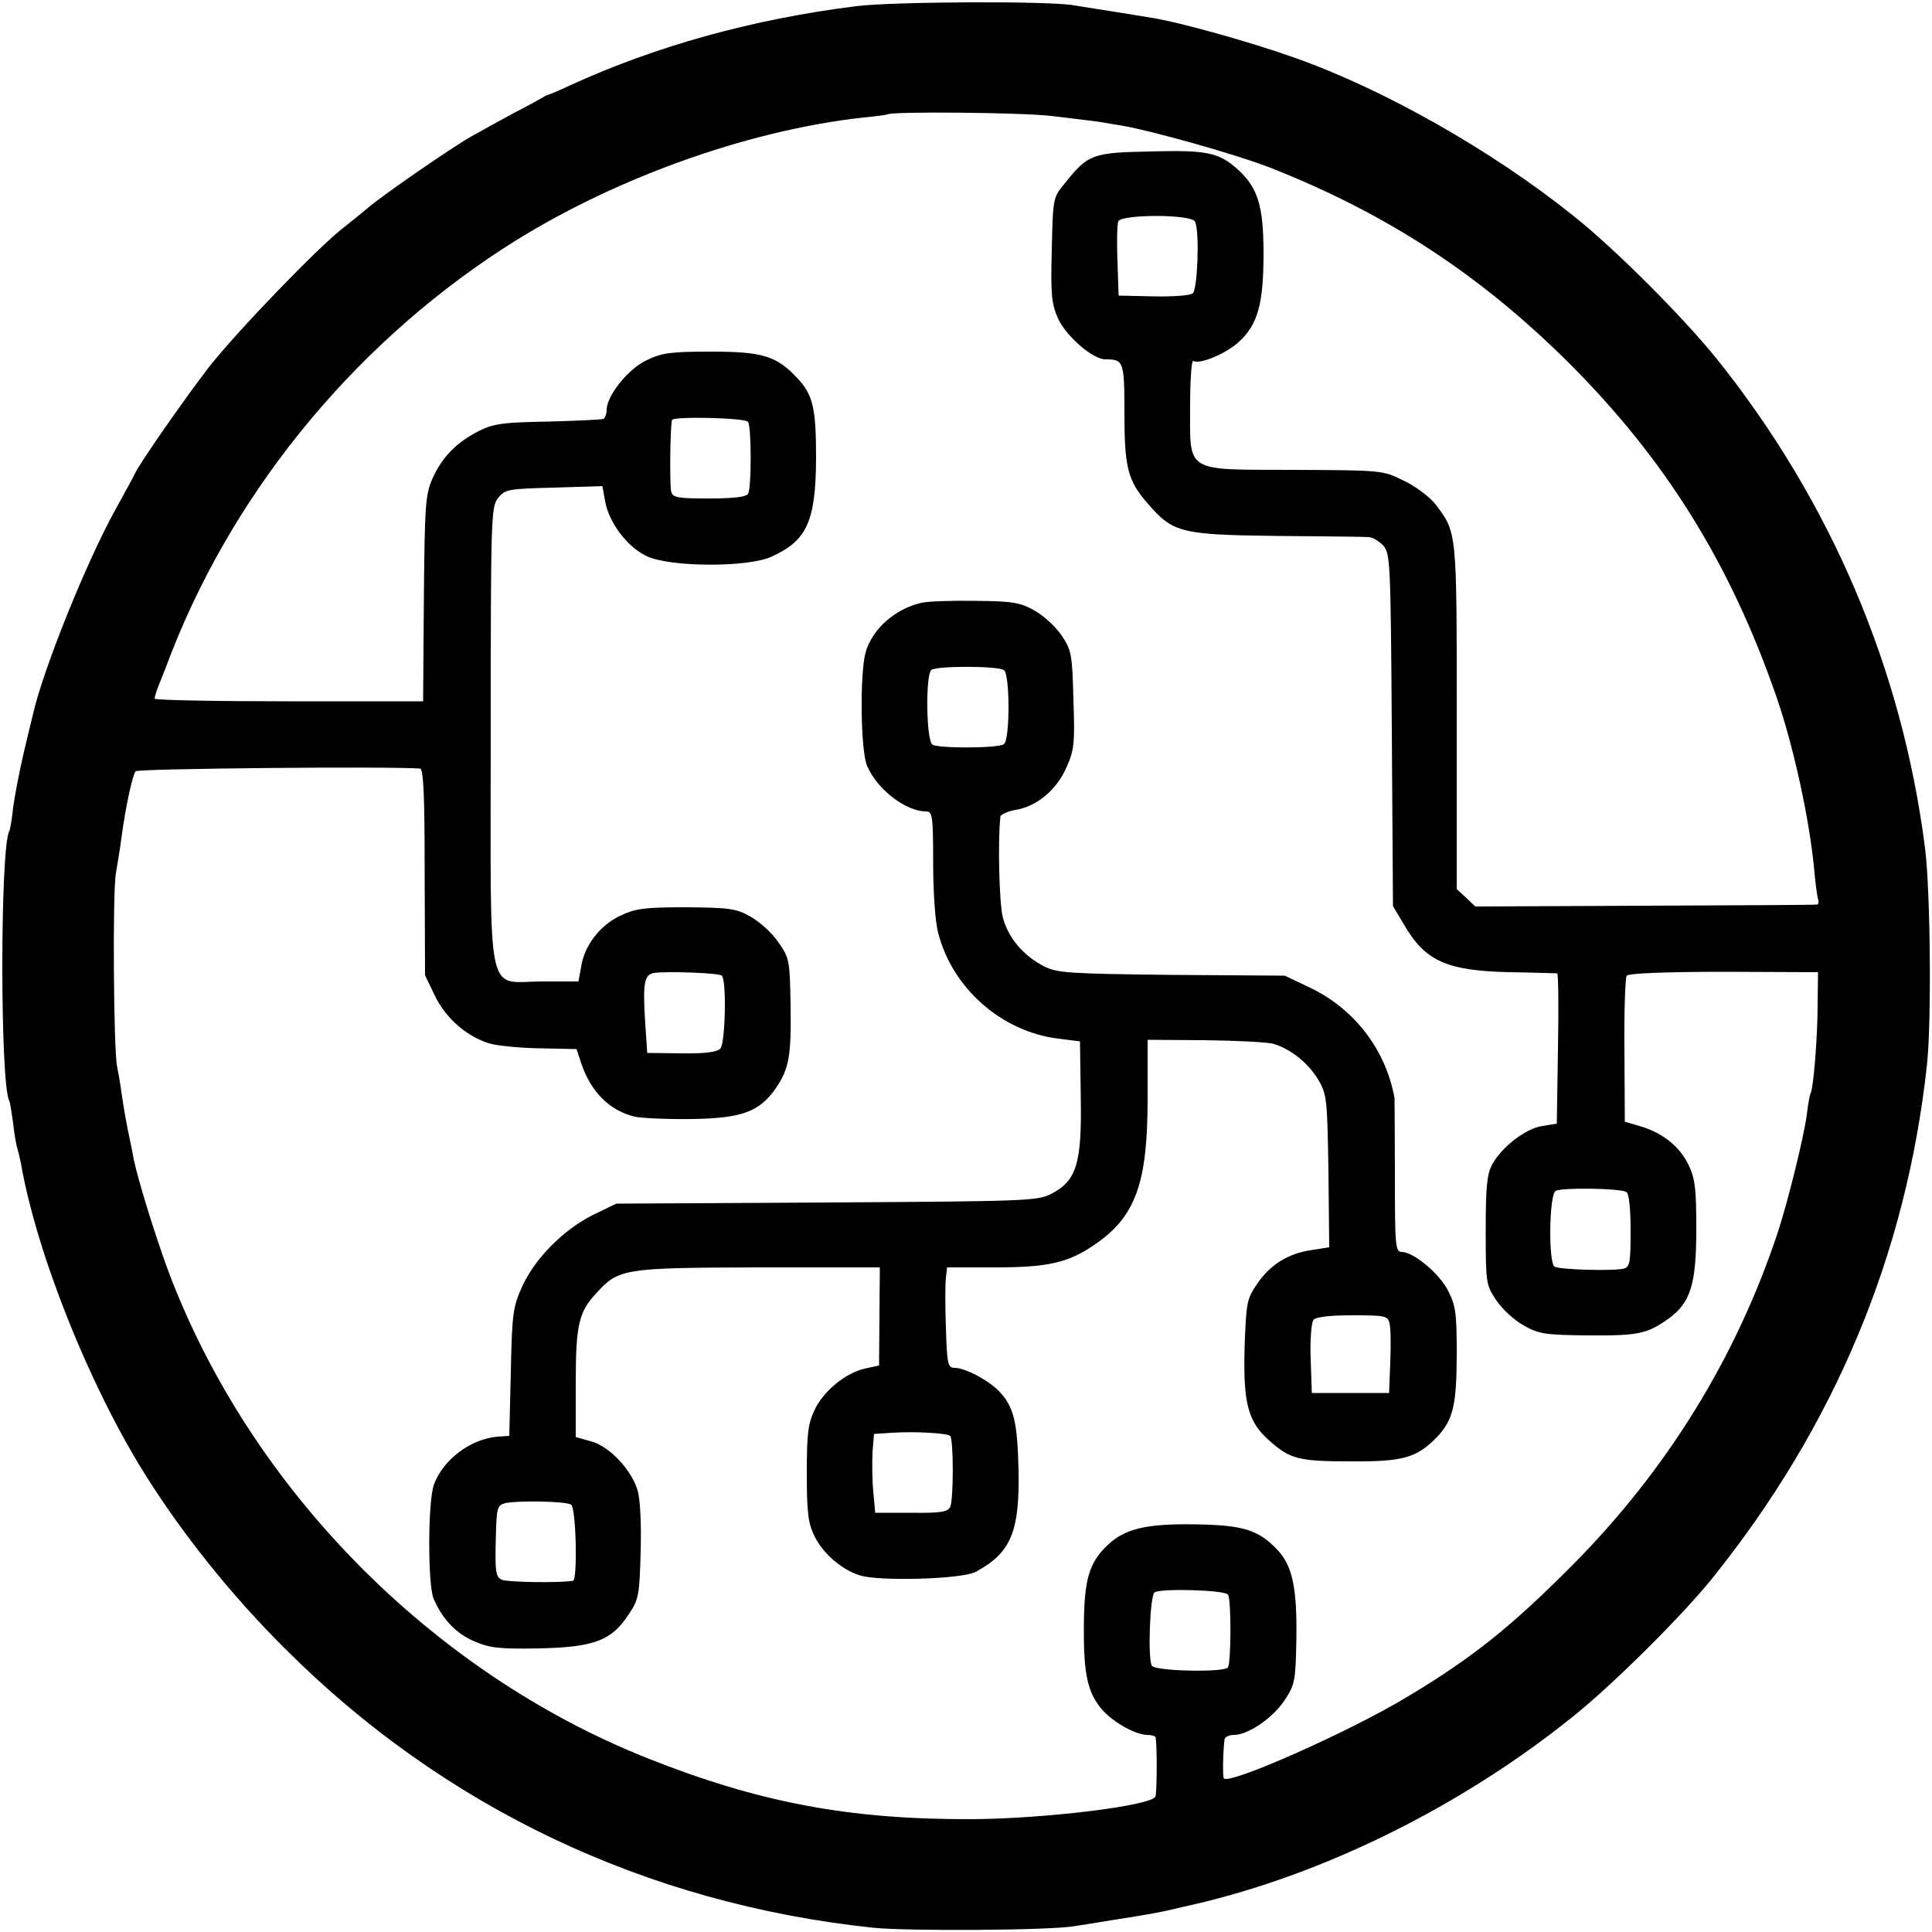 <?xml version="1.0" standalone="no"?>
<!DOCTYPE svg PUBLIC "-//W3C//DTD SVG 20010904//EN"
 "http://www.w3.org/TR/2001/REC-SVG-20010904/DTD/svg10.dtd">
<svg version="1.0" xmlns="http://www.w3.org/2000/svg"
 width="500pt" height="500pt" viewBox="0 0 500 500"
 preserveAspectRatio="xMidYMid meet">
<g transform="translate(0,500) scale(0.1,-0.1)"
fill="#000000" stroke="none">
<path d="M2215 4984 c-269 -34 -517 -103 -740 -205 -27 -13 -52 -23 -55 -24
-3 0 -9 -3 -15 -7 -5 -3 -41 -23 -80 -43 -38 -21 -86 -47 -105 -58 -50 -28
-234 -155 -269 -186 -17 -14 -45 -37 -63 -51 -64 -49 -276 -269 -348 -361 -63
-82 -181 -251 -191 -275 -2 -5 -25 -47 -51 -94 -76 -138 -187 -414 -213 -530
-2 -8 -13 -53 -24 -100 -11 -47 -23 -110 -27 -140 -3 -30 -8 -58 -10 -61 -24
-42 -24 -656 0 -698 2 -3 6 -29 10 -58 3 -28 8 -57 11 -65 2 -7 6 -24 9 -38
41 -235 177 -575 321 -805 97 -155 225 -315 361 -450 412 -413 937 -662 1524
-724 87 -9 457 -7 520 4 19 3 64 10 100 16 108 17 119 19 208 40 336 77 694
254 982 486 103 82 284 262 361 358 317 394 503 839 556 1330 12 110 9 449 -5
560 -59 463 -243 896 -538 1265 -87 108 -264 286 -374 373 -207 166 -487 325
-715 406 -117 42 -304 94 -375 105 -19 3 -66 11 -105 17 -38 6 -81 13 -95 15
-57 12 -469 10 -565 -2z m505 -284 c52 -6 107 -13 123 -15 15 -3 42 -7 60 -10
81 -14 301 -76 387 -110 301 -119 542 -277 771 -505 250 -250 417 -518 537
-865 44 -127 87 -324 98 -455 3 -30 7 -61 9 -67 3 -7 1 -14 -3 -14 -4 -1 -204
-2 -445 -3 l-439 -2 -24 23 -24 22 0 446 c0 482 1 476 -55 550 -15 19 -52 47
-82 61 -54 27 -56 27 -285 28 -285 1 -268 -10 -268 168 0 65 4 117 8 114 16
-10 84 18 118 49 49 45 64 98 64 229 0 124 -15 170 -66 217 -50 45 -81 51
-228 47 -149 -3 -160 -7 -220 -82 -31 -37 -31 -39 -34 -171 -3 -116 -1 -140
16 -179 21 -46 90 -106 123 -106 47 0 49 -5 49 -140 0 -142 9 -175 62 -235 64
-74 86 -79 333 -82 121 -1 228 -2 237 -3 10 0 26 -10 37 -21 19 -21 20 -38 23
-478 l3 -456 28 -47 c55 -95 110 -120 272 -124 66 -1 122 -3 125 -3 3 -1 4
-88 2 -195 l-3 -194 -37 -6 c-43 -6 -105 -54 -130 -99 -14 -26 -17 -59 -17
-172 0 -137 1 -141 28 -181 15 -22 46 -51 70 -64 38 -22 55 -25 167 -26 131
-1 153 4 209 44 56 41 71 88 71 231 0 104 -3 131 -20 166 -23 48 -67 83 -124
100 l-41 12 -1 184 c-1 101 2 189 6 194 5 6 101 10 252 10 l243 -1 -1 -84 c0
-84 -11 -217 -18 -229 -2 -3 -7 -28 -10 -56 -8 -59 -49 -225 -75 -304 -108
-326 -288 -616 -531 -861 -158 -159 -259 -240 -424 -339 -151 -92 -470 -233
-479 -213 -3 6 -2 67 2 100 0 6 11 12 24 12 37 0 100 43 131 89 27 41 29 49
31 159 2 133 -10 191 -51 233 -48 50 -88 62 -209 64 -130 2 -185 -11 -231 -56
-45 -44 -58 -86 -59 -204 -1 -120 8 -169 41 -212 27 -36 91 -73 124 -73 11 0
20 -3 21 -7 4 -33 3 -147 -1 -153 -15 -24 -289 -57 -475 -58 -318 -1 -551 43
-840 158 -560 223 -1029 700 -1240 1262 -34 92 -78 235 -89 288 -2 14 -10 50
-16 80 -6 30 -13 73 -16 95 -3 22 -8 51 -11 65 -9 42 -12 452 -3 500 4 25 11
65 14 90 11 82 29 165 37 174 6 7 650 13 736 7 9 -1 12 -67 12 -268 l1 -267
26 -54 c28 -57 80 -103 139 -122 19 -6 77 -12 130 -13 l97 -2 13 -39 c25 -73
74 -121 138 -136 20 -4 87 -7 149 -6 128 2 174 19 216 80 34 50 40 83 38 215
-2 116 -3 122 -32 163 -16 24 -49 53 -72 66 -37 21 -55 23 -166 24 -109 0
-131 -3 -171 -22 -53 -25 -93 -78 -101 -132 l-7 -38 -93 0 c-148 0 -134 -66
-134 636 0 568 1 593 19 615 18 23 27 24 144 27 l126 4 7 -39 c10 -56 57 -118
107 -142 60 -29 260 -30 323 -2 93 42 115 92 116 255 0 131 -8 165 -50 209
-53 56 -89 67 -222 67 -103 0 -127 -3 -166 -22 -48 -22 -104 -92 -104 -129 0
-10 -4 -20 -8 -23 -4 -2 -68 -5 -142 -7 -117 -2 -141 -5 -180 -24 -59 -30 -96
-68 -121 -124 -18 -41 -20 -69 -22 -310 l-2 -266 -347 0 c-192 0 -348 3 -348
7 0 4 5 20 11 35 6 15 15 37 19 48 161 434 473 822 871 1081 272 177 627 306
934 340 33 3 61 7 62 8 9 8 347 5 423 -4z m373 -274 c12 -29 6 -174 -6 -185
-8 -6 -51 -9 -103 -8 l-89 2 -3 89 c-2 49 -1 95 2 103 8 19 192 19 199 -1z
m-1157 -518 c9 -14 9 -172 0 -186 -5 -8 -37 -12 -101 -12 -81 0 -94 2 -98 18
-4 14 -3 160 2 185 2 10 191 6 197 -5z m-68 -1433 c13 -12 9 -177 -4 -189 -9
-9 -41 -13 -101 -12 l-88 1 -5 75 c-7 106 -3 128 23 132 34 5 169 0 175 -7z
m2341 -560 c7 -3 11 -45 11 -100 0 -81 -2 -94 -17 -98 -27 -7 -167 -3 -180 5
-16 11 -14 186 3 196 15 9 169 7 183 -3z m-1031 -1042 c9 -14 8 -175 0 -188
-8 -14 -189 -10 -197 4 -11 18 -5 182 7 190 18 11 183 6 190 -6z"/>
<path d="M2385 3440 c-68 -15 -128 -68 -145 -129 -15 -56 -13 -253 4 -293 26
-61 100 -118 153 -118 16 0 18 -12 18 -132 0 -75 5 -153 13 -182 36 -143 164
-256 311 -274 l56 -7 2 -145 c3 -172 -11 -216 -77 -250 -35 -18 -68 -19 -581
-22 l-544 -3 -60 -29 c-76 -38 -149 -111 -183 -184 -24 -53 -27 -69 -30 -222
l-4 -166 -30 -2 c-70 -6 -141 -59 -165 -124 -16 -44 -16 -259 -1 -295 23 -54
59 -91 106 -111 40 -17 65 -20 167 -18 142 3 188 20 232 88 26 38 28 50 31
162 2 72 -1 136 -8 159 -16 54 -74 115 -121 127 l-39 11 0 140 c0 150 8 184
53 232 58 64 71 66 418 67 l316 0 -1 -127 -1 -127 -33 -7 c-51 -10 -109 -57
-133 -106 -18 -38 -21 -61 -21 -167 0 -105 4 -130 21 -164 23 -44 69 -84 116
-99 49 -16 265 -10 300 9 91 49 114 103 111 263 -3 125 -12 163 -49 203 -27
29 -89 62 -116 62 -18 0 -20 8 -23 103 -2 56 -2 114 0 130 l3 27 123 0 c139 0
191 12 259 59 106 72 137 159 137 377 l0 153 148 -1 c81 -1 160 -5 176 -9 46
-13 93 -51 118 -94 22 -37 23 -52 26 -236 l2 -197 -45 -7 c-61 -9 -107 -37
-141 -87 -27 -39 -29 -48 -33 -165 -4 -146 9 -194 66 -243 52 -46 75 -52 208
-52 136 -1 171 9 223 62 43 45 52 83 52 221 0 102 -3 121 -23 160 -24 45 -88
98 -119 99 -17 0 -18 16 -18 195 0 107 -1 198 -1 203 -22 124 -103 231 -219
286 l-65 31 -293 2 c-266 3 -296 5 -330 22 -55 29 -93 74 -107 128 -9 38 -13
195 -6 259 0 6 18 14 39 18 54 8 107 52 132 110 20 44 22 63 18 175 -3 118 -5
129 -31 167 -15 22 -46 51 -70 64 -37 21 -56 24 -152 25 -60 1 -123 -1 -140
-5z m213 -174 c16 -10 16 -182 0 -192 -17 -11 -171 -11 -185 -1 -16 12 -18
178 -3 193 11 11 170 11 188 0z m998 -1690 c3 -12 4 -57 2 -101 l-3 -80 -100
0 -100 0 -3 88 c-2 49 2 94 7 101 6 8 43 12 101 12 83 0 91 -1 96 -20z m-1137
-292 c9 -9 9 -167 0 -184 -6 -13 -26 -16 -101 -15 l-93 0 -5 55 c-3 30 -3 76
-2 102 l4 47 46 3 c60 4 144 -1 151 -8z m-981 -178 c13 -8 17 -195 5 -197 -35
-6 -172 -4 -185 3 -15 7 -17 22 -15 100 2 87 3 92 25 98 33 7 156 5 170 -4z"/>
</g>
</svg>
